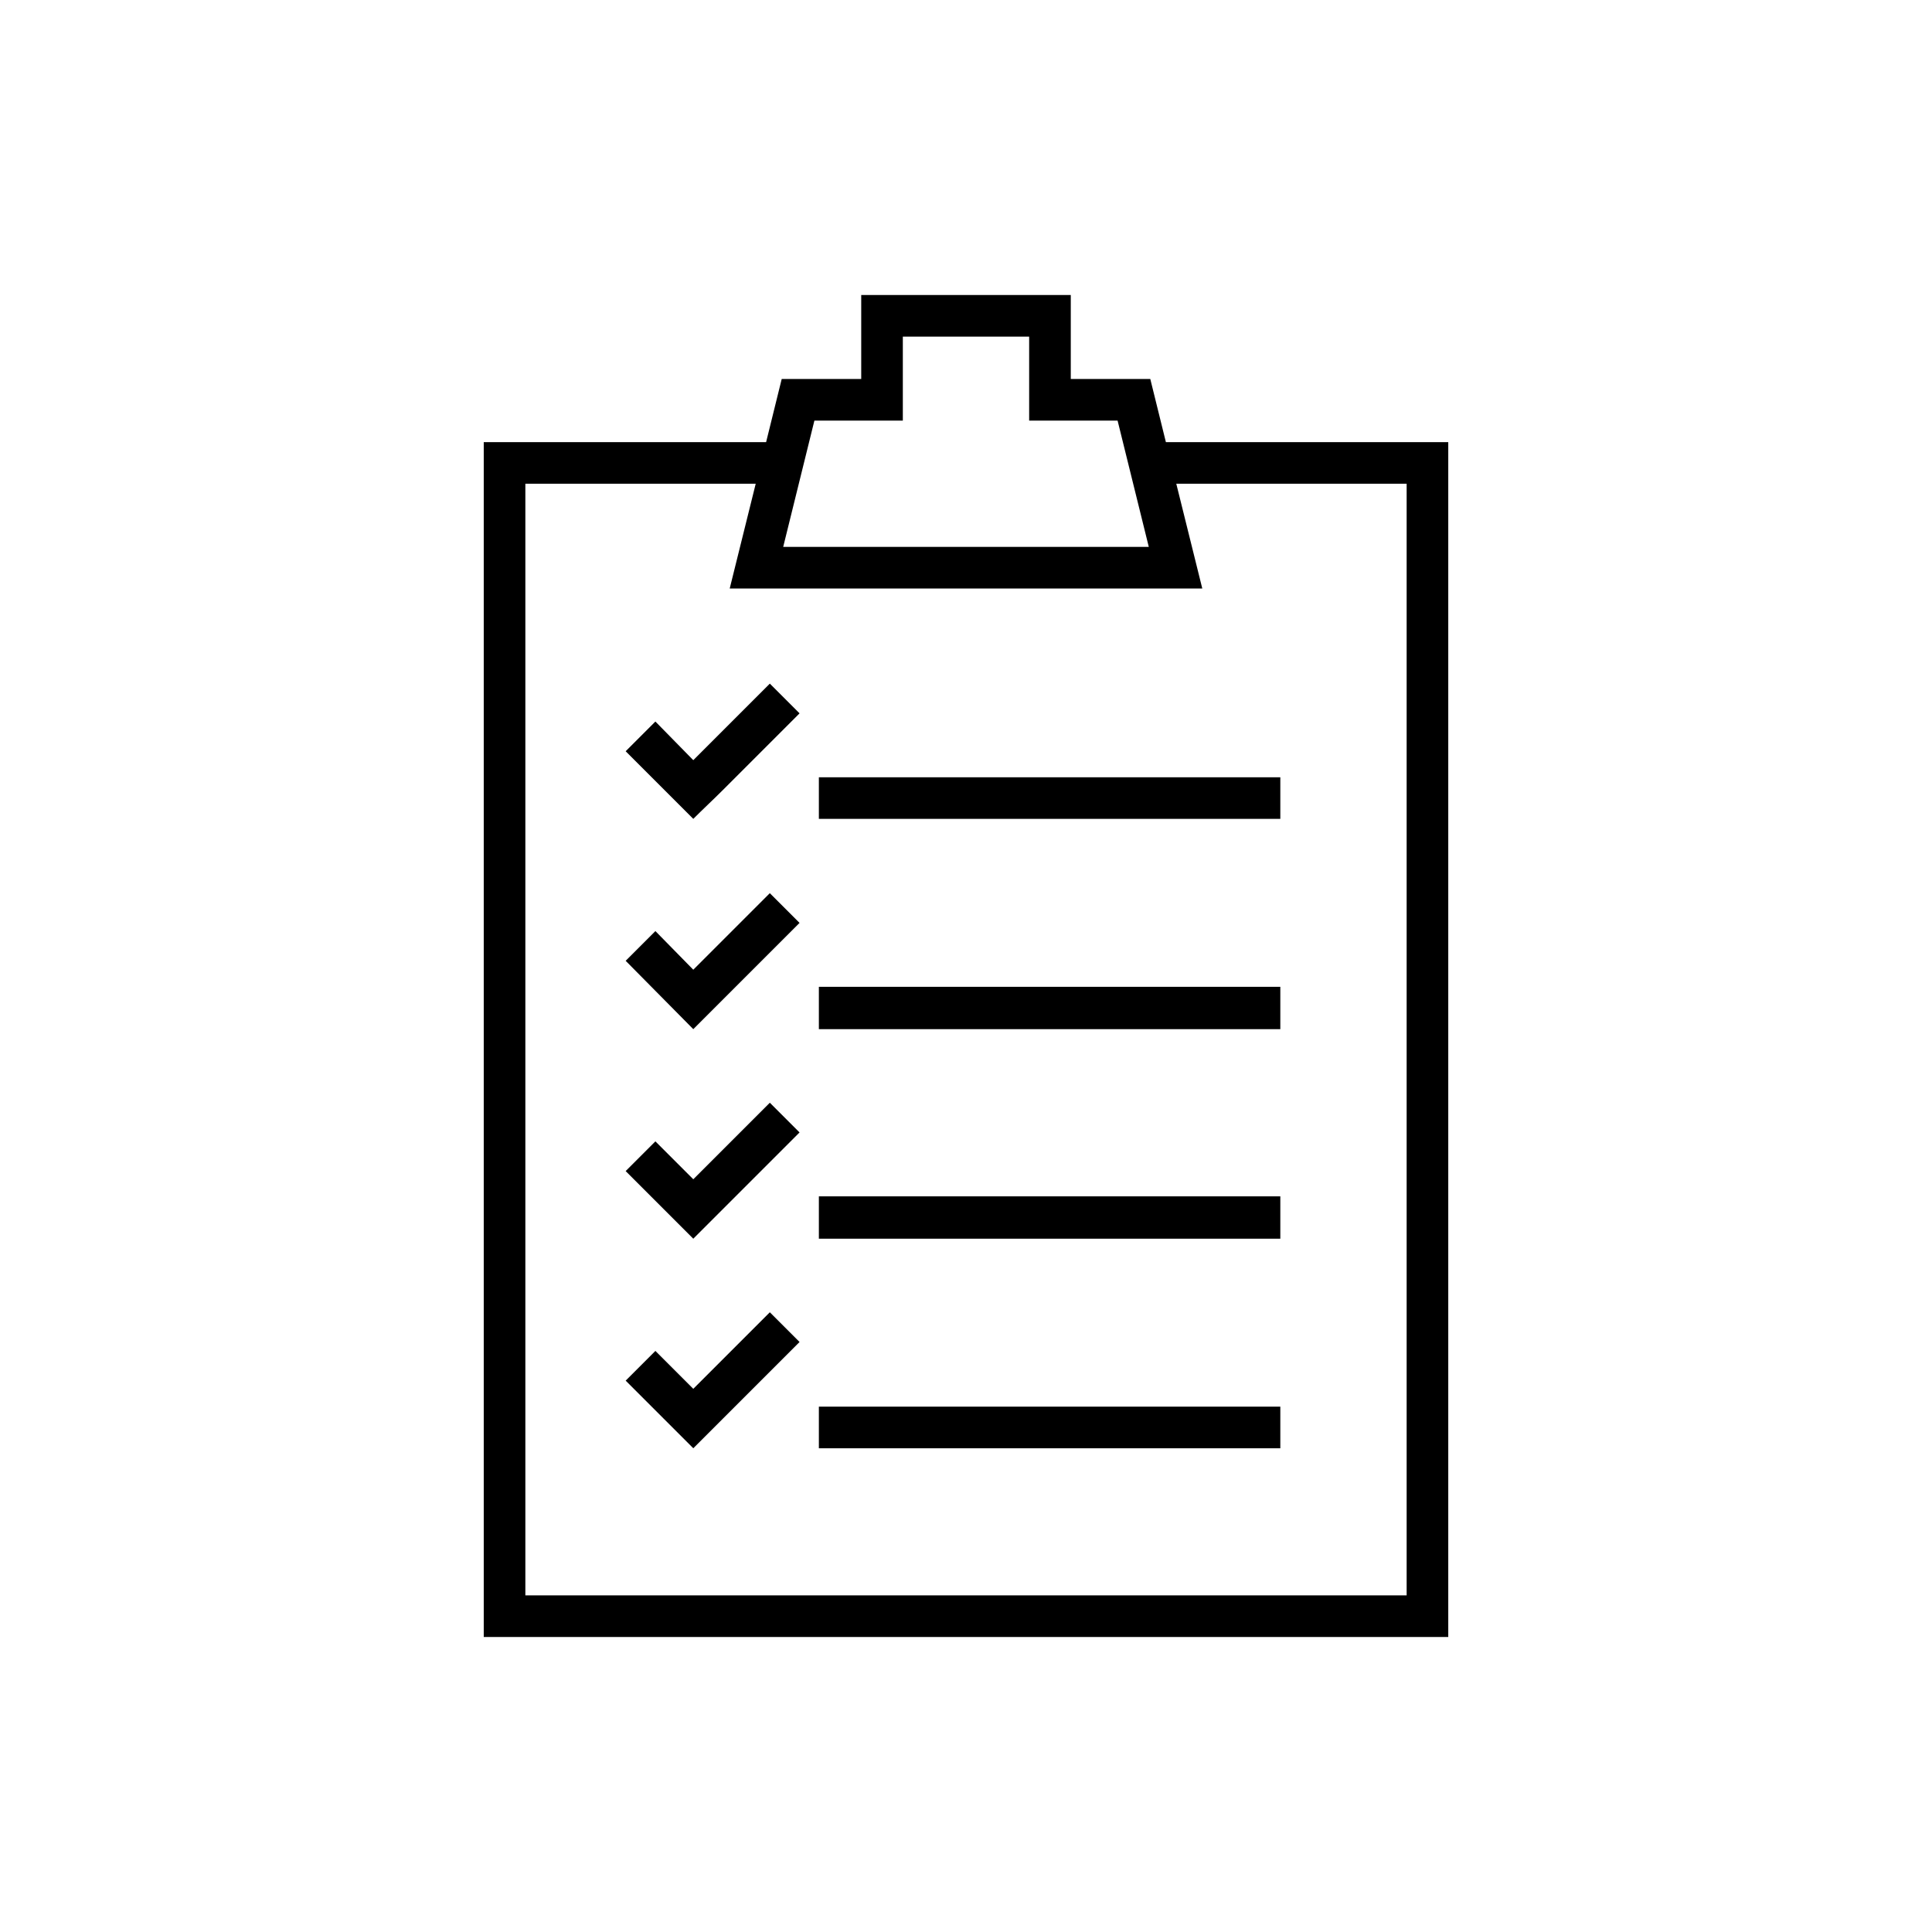 <?xml version="1.0" encoding="UTF-8"?>
<!DOCTYPE svg PUBLIC "-//W3C//DTD SVG 1.1//EN" "http://www.w3.org/Graphics/SVG/1.1/DTD/svg11.dtd">
<!-- Creator: CorelDRAW X7 -->
<svg xmlns="http://www.w3.org/2000/svg" xml:space="preserve" width="100%" height="100%" version="1.1" style="shape-rendering:geometricPrecision; text-rendering:geometricPrecision; image-rendering:optimizeQuality; fill-rule:evenodd; clip-rule:evenodd"
viewBox="0 0 2600 2600"
 xmlns:xlink="http://www.w3.org/1999/xlink">
 <defs>
  <style type="text/css">
   <![CDATA[
    .fil1 {fill:none}
    .fil0 {fill:black}
   ]]>
  </style>
 </defs>
 <g id="Layer_x0020_1">
  <g id="_2307272591280">
   <path class="fil0" d="M1159 397l0 113 -107 0 -21 85 -380 0 0 1608 1298 0 0 -1608 -380 0 -21 -85 -107 0 0 -113 -282 0zm-317 1461l91 91c13,-13 27,-27 40,-40l103 -103 -40 -40 -103 103 -51 -51 -40 40zm0 -282l91 91c13,-13 27,-27 40,-40l103 -103 -40 -40 -103 103 -51 -51 -40 40zm0 -283l91 92c13,-13 27,-27 40,-40l103 -103 -40 -40 -103 103 -51 -52 -40 40zm0 -282l91 91c13,-13 27,-26 40,-39l103 -103 -40 -40 -103 103 -51 -52 -40 40zm260 882l621 0 0 56 -621 0 0 -56zm0 -283l621 0 0 57 -621 0 0 -57zm0 -282l621 0 0 57 -621 0 0 -57zm0 -282l621 0 0 56 -621 0 0 -56zm516 -254l-35 -141 310 0 0 1496 -1186 0 0 -1496 310 0 -35 141 636 0zm-114 -226l42 170 -492 0 42 -170 119 0 0 -113 170 0 0 113 119 0z"/>
   <rect class="fil1" width="2600" height="2600"/>
  </g>
 </g>
</svg>
